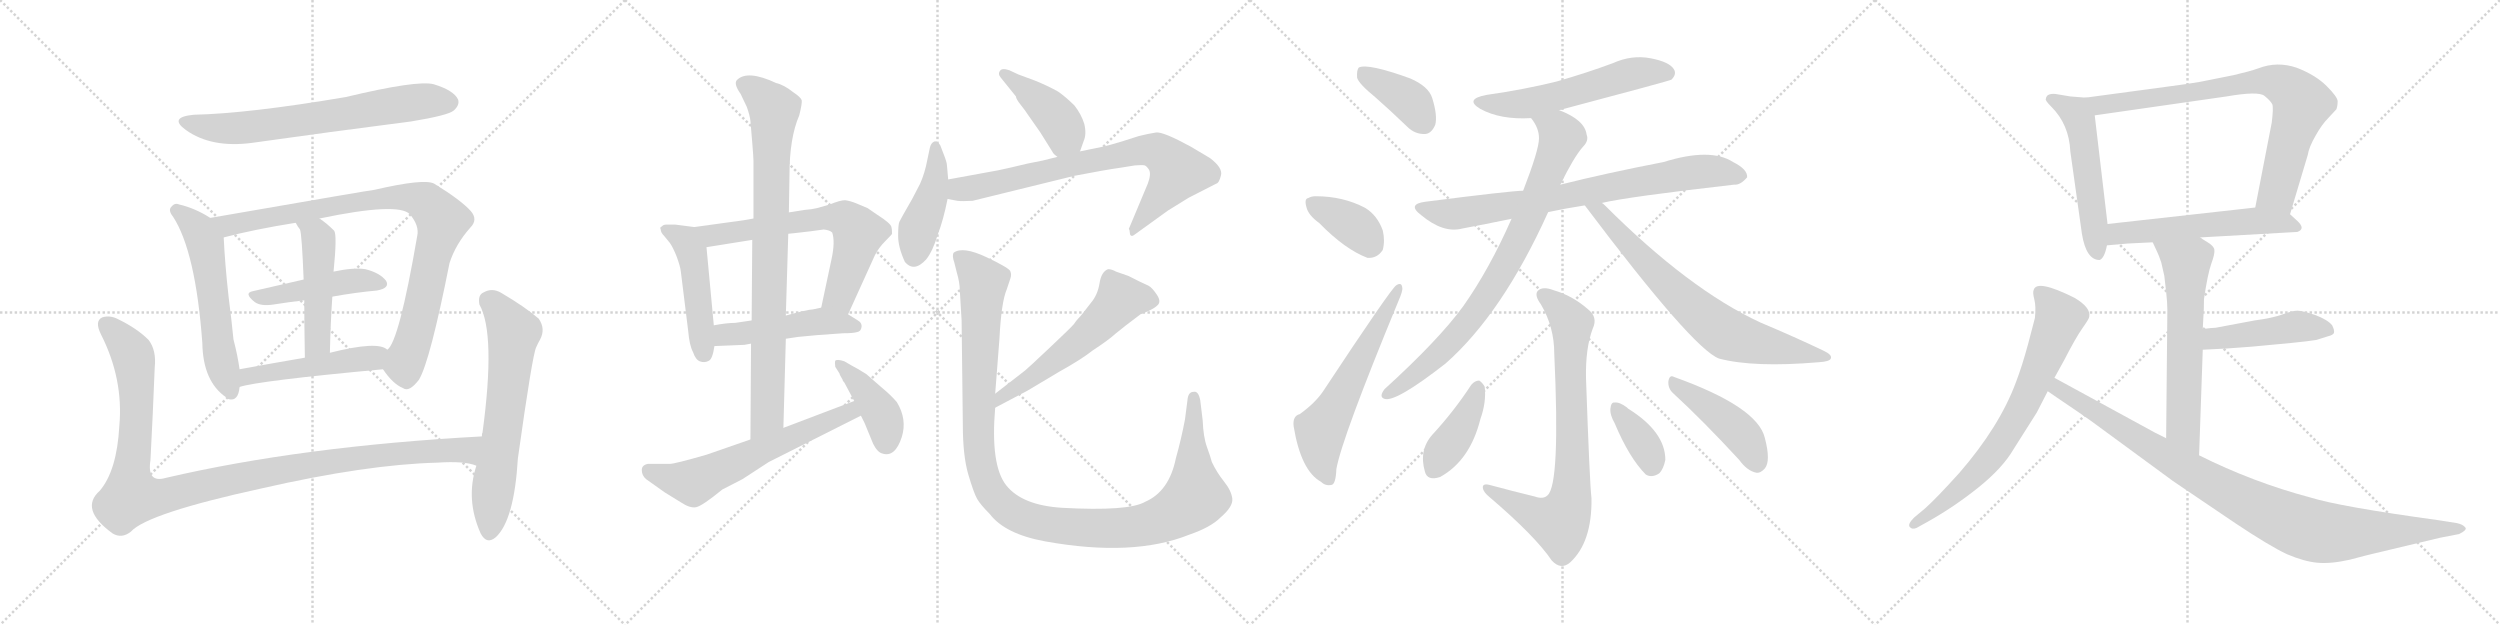 <svg version="1.1" viewBox="0 0 4096 1024" xmlns="http://www.w3.org/2000/svg">
  <g stroke="lightgray" stroke-dasharray="1,1" stroke-width="1" transform="scale(4, 4)">
    <line x1="0" y1="0" x2="256" y2="256"></line>
    <line x1="256" y1="0" x2="0" y2="256"></line>
    <line x1="128" y1="0" x2="128" y2="256"></line>
    <line x1="0" y1="128" x2="256" y2="128"></line>
    <line x1="256" y1="0" x2="512" y2="256"></line>
    <line x1="512" y1="0" x2="256" y2="256"></line>
    <line x1="384" y1="0" x2="384" y2="256"></line>
    <line x1="256" y1="128" x2="512" y2="128"></line>
    <line x1="512" y1="0" x2="768" y2="256"></line>
    <line x1="768" y1="0" x2="512" y2="256"></line>
    <line x1="640" y1="0" x2="640" y2="256"></line>
    <line x1="512" y1="128" x2="768" y2="128"></line>
    <line x1="768" y1="0" x2="1024" y2="256"></line>
    <line x1="1024" y1="0" x2="768" y2="256"></line>
    <line x1="896" y1="0" x2="896" y2="256"></line>
    <line x1="768" y1="128" x2="1024" y2="128"></line>
  </g>
<g transform="scale(1, -1) translate(0, -850)">
   <style type="text/css">
    @keyframes keyframes0 {
      from {
       stroke: black;
       stroke-dashoffset: 689;
       stroke-width: 128;
       }
       69% {
       animation-timing-function: step-end;
       stroke: black;
       stroke-dashoffset: 0;
       stroke-width: 128;
       }
       to {
       stroke: black;
       stroke-width: 1024;
       }
       }
       #make-me-a-hanzi-animation-0 {
         animation: keyframes0 0.811s both;
         animation-delay: 0s;
         animation-timing-function: linear;
       }
    @keyframes keyframes1 {
      from {
       stroke: black;
       stroke-dashoffset: 577;
       stroke-width: 128;
       }
       65% {
       animation-timing-function: step-end;
       stroke: black;
       stroke-dashoffset: 0;
       stroke-width: 128;
       }
       to {
       stroke: black;
       stroke-width: 1024;
       }
       }
       #make-me-a-hanzi-animation-1 {
         animation: keyframes1 0.72s both;
         animation-delay: 0.811s;
         animation-timing-function: linear;
       }
    @keyframes keyframes2 {
      from {
       stroke: black;
       stroke-dashoffset: 909;
       stroke-width: 128;
       }
       75% {
       animation-timing-function: step-end;
       stroke: black;
       stroke-dashoffset: 0;
       stroke-width: 128;
       }
       to {
       stroke: black;
       stroke-width: 1024;
       }
       }
       #make-me-a-hanzi-animation-2 {
         animation: keyframes2 0.99s both;
         animation-delay: 1.53s;
         animation-timing-function: linear;
       }
    @keyframes keyframes3 {
      from {
       stroke: black;
       stroke-dashoffset: 465;
       stroke-width: 128;
       }
       60% {
       animation-timing-function: step-end;
       stroke: black;
       stroke-dashoffset: 0;
       stroke-width: 128;
       }
       to {
       stroke: black;
       stroke-width: 1024;
       }
       }
       #make-me-a-hanzi-animation-3 {
         animation: keyframes3 0.628s both;
         animation-delay: 2.52s;
         animation-timing-function: linear;
       }
    @keyframes keyframes4 {
      from {
       stroke: black;
       stroke-dashoffset: 485;
       stroke-width: 128;
       }
       61% {
       animation-timing-function: step-end;
       stroke: black;
       stroke-dashoffset: 0;
       stroke-width: 128;
       }
       to {
       stroke: black;
       stroke-width: 1024;
       }
       }
       #make-me-a-hanzi-animation-4 {
         animation: keyframes4 0.645s both;
         animation-delay: 3.148s;
         animation-timing-function: linear;
       }
    @keyframes keyframes5 {
      from {
       stroke: black;
       stroke-dashoffset: 498;
       stroke-width: 128;
       }
       62% {
       animation-timing-function: step-end;
       stroke: black;
       stroke-dashoffset: 0;
       stroke-width: 128;
       }
       to {
       stroke: black;
       stroke-width: 1024;
       }
       }
       #make-me-a-hanzi-animation-5 {
         animation: keyframes5 0.655s both;
         animation-delay: 3.793s;
         animation-timing-function: linear;
       }
    @keyframes keyframes6 {
      from {
       stroke: black;
       stroke-dashoffset: 1129;
       stroke-width: 128;
       }
       79% {
       animation-timing-function: step-end;
       stroke: black;
       stroke-dashoffset: 0;
       stroke-width: 128;
       }
       to {
       stroke: black;
       stroke-width: 1024;
       }
       }
       #make-me-a-hanzi-animation-6 {
         animation: keyframes6 1.169s both;
         animation-delay: 4.448s;
         animation-timing-function: linear;
       }
    @keyframes keyframes7 {
      from {
       stroke: black;
       stroke-dashoffset: 653;
       stroke-width: 128;
       }
       68% {
       animation-timing-function: step-end;
       stroke: black;
       stroke-dashoffset: 0;
       stroke-width: 128;
       }
       to {
       stroke: black;
       stroke-width: 1024;
       }
       }
       #make-me-a-hanzi-animation-7 {
         animation: keyframes7 0.781s both;
         animation-delay: 5.617s;
         animation-timing-function: linear;
       }
    @keyframes keyframes8 {
      from {
       stroke: black;
       stroke-dashoffset: 482;
       stroke-width: 128;
       }
       61% {
       animation-timing-function: step-end;
       stroke: black;
       stroke-dashoffset: 0;
       stroke-width: 128;
       }
       to {
       stroke: black;
       stroke-width: 1024;
       }
       }
       #make-me-a-hanzi-animation-8 {
         animation: keyframes8 0.642s both;
         animation-delay: 6.399s;
         animation-timing-function: linear;
       }
    @keyframes keyframes9 {
      from {
       stroke: black;
       stroke-dashoffset: 665;
       stroke-width: 128;
       }
       68% {
       animation-timing-function: step-end;
       stroke: black;
       stroke-dashoffset: 0;
       stroke-width: 128;
       }
       to {
       stroke: black;
       stroke-width: 1024;
       }
       }
       #make-me-a-hanzi-animation-9 {
         animation: keyframes9 0.791s both;
         animation-delay: 7.041s;
         animation-timing-function: linear;
       }
    @keyframes keyframes10 {
      from {
       stroke: black;
       stroke-dashoffset: 488;
       stroke-width: 128;
       }
       61% {
       animation-timing-function: step-end;
       stroke: black;
       stroke-dashoffset: 0;
       stroke-width: 128;
       }
       to {
       stroke: black;
       stroke-width: 1024;
       }
       }
       #make-me-a-hanzi-animation-10 {
         animation: keyframes10 0.647s both;
         animation-delay: 7.832s;
         animation-timing-function: linear;
       }
    @keyframes keyframes11 {
      from {
       stroke: black;
       stroke-dashoffset: 862;
       stroke-width: 128;
       }
       74% {
       animation-timing-function: step-end;
       stroke: black;
       stroke-dashoffset: 0;
       stroke-width: 128;
       }
       to {
       stroke: black;
       stroke-width: 1024;
       }
       }
       #make-me-a-hanzi-animation-11 {
         animation: keyframes11 0.951s both;
         animation-delay: 8.479s;
         animation-timing-function: linear;
       }
    @keyframes keyframes12 {
      from {
       stroke: black;
       stroke-dashoffset: 621;
       stroke-width: 128;
       }
       67% {
       animation-timing-function: step-end;
       stroke: black;
       stroke-dashoffset: 0;
       stroke-width: 128;
       }
       to {
       stroke: black;
       stroke-width: 1024;
       }
       }
       #make-me-a-hanzi-animation-12 {
         animation: keyframes12 0.755s both;
         animation-delay: 9.431s;
         animation-timing-function: linear;
       }
    @keyframes keyframes13 {
      from {
       stroke: black;
       stroke-dashoffset: 411;
       stroke-width: 128;
       }
       57% {
       animation-timing-function: step-end;
       stroke: black;
       stroke-dashoffset: 0;
       stroke-width: 128;
       }
       to {
       stroke: black;
       stroke-width: 1024;
       }
       }
       #make-me-a-hanzi-animation-13 {
         animation: keyframes13 0.584s both;
         animation-delay: 10.186s;
         animation-timing-function: linear;
       }
    @keyframes keyframes14 {
      from {
       stroke: black;
       stroke-dashoffset: 424;
       stroke-width: 128;
       }
       58% {
       animation-timing-function: step-end;
       stroke: black;
       stroke-dashoffset: 0;
       stroke-width: 128;
       }
       to {
       stroke: black;
       stroke-width: 1024;
       }
       }
       #make-me-a-hanzi-animation-14 {
         animation: keyframes14 0.595s both;
         animation-delay: 10.771s;
         animation-timing-function: linear;
       }
    @keyframes keyframes15 {
      from {
       stroke: black;
       stroke-dashoffset: 440;
       stroke-width: 128;
       }
       59% {
       animation-timing-function: step-end;
       stroke: black;
       stroke-dashoffset: 0;
       stroke-width: 128;
       }
       to {
       stroke: black;
       stroke-width: 1024;
       }
       }
       #make-me-a-hanzi-animation-15 {
         animation: keyframes15 0.608s both;
         animation-delay: 11.366s;
         animation-timing-function: linear;
       }
    @keyframes keyframes16 {
      from {
       stroke: black;
       stroke-dashoffset: 776;
       stroke-width: 128;
       }
       72% {
       animation-timing-function: step-end;
       stroke: black;
       stroke-dashoffset: 0;
       stroke-width: 128;
       }
       to {
       stroke: black;
       stroke-width: 1024;
       }
       }
       #make-me-a-hanzi-animation-16 {
         animation: keyframes16 0.882s both;
         animation-delay: 11.974s;
         animation-timing-function: linear;
       }
    @keyframes keyframes17 {
      from {
       stroke: black;
       stroke-dashoffset: 574;
       stroke-width: 128;
       }
       65% {
       animation-timing-function: step-end;
       stroke: black;
       stroke-dashoffset: 0;
       stroke-width: 128;
       }
       to {
       stroke: black;
       stroke-width: 1024;
       }
       }
       #make-me-a-hanzi-animation-17 {
         animation: keyframes17 0.717s both;
         animation-delay: 12.855s;
         animation-timing-function: linear;
       }
    @keyframes keyframes18 {
      from {
       stroke: black;
       stroke-dashoffset: 1191;
       stroke-width: 128;
       }
       79% {
       animation-timing-function: step-end;
       stroke: black;
       stroke-dashoffset: 0;
       stroke-width: 128;
       }
       to {
       stroke: black;
       stroke-width: 1024;
       }
       }
       #make-me-a-hanzi-animation-18 {
         animation: keyframes18 1.219s both;
         animation-delay: 13.572s;
         animation-timing-function: linear;
       }
    @keyframes keyframes19 {
      from {
       stroke: black;
       stroke-dashoffset: 389;
       stroke-width: 128;
       }
       56% {
       animation-timing-function: step-end;
       stroke: black;
       stroke-dashoffset: 0;
       stroke-width: 128;
       }
       to {
       stroke: black;
       stroke-width: 1024;
       }
       }
       #make-me-a-hanzi-animation-19 {
         animation: keyframes19 0.567s both;
         animation-delay: 14.792s;
         animation-timing-function: linear;
       }
    @keyframes keyframes20 {
      from {
       stroke: black;
       stroke-dashoffset: 374;
       stroke-width: 128;
       }
       55% {
       animation-timing-function: step-end;
       stroke: black;
       stroke-dashoffset: 0;
       stroke-width: 128;
       }
       to {
       stroke: black;
       stroke-width: 1024;
       }
       }
       #make-me-a-hanzi-animation-20 {
         animation: keyframes20 0.554s both;
         animation-delay: 15.358s;
         animation-timing-function: linear;
       }
    @keyframes keyframes21 {
      from {
       stroke: black;
       stroke-dashoffset: 603;
       stroke-width: 128;
       }
       66% {
       animation-timing-function: step-end;
       stroke: black;
       stroke-dashoffset: 0;
       stroke-width: 128;
       }
       to {
       stroke: black;
       stroke-width: 1024;
       }
       }
       #make-me-a-hanzi-animation-21 {
         animation: keyframes21 0.741s both;
         animation-delay: 15.912s;
         animation-timing-function: linear;
       }
    @keyframes keyframes22 {
      from {
       stroke: black;
       stroke-dashoffset: 570;
       stroke-width: 128;
       }
       65% {
       animation-timing-function: step-end;
       stroke: black;
       stroke-dashoffset: 0;
       stroke-width: 128;
       }
       to {
       stroke: black;
       stroke-width: 1024;
       }
       }
       #make-me-a-hanzi-animation-22 {
         animation: keyframes22 0.714s both;
         animation-delay: 16.653s;
         animation-timing-function: linear;
       }
    @keyframes keyframes23 {
      from {
       stroke: black;
       stroke-dashoffset: 785;
       stroke-width: 128;
       }
       72% {
       animation-timing-function: step-end;
       stroke: black;
       stroke-dashoffset: 0;
       stroke-width: 128;
       }
       to {
       stroke: black;
       stroke-width: 1024;
       }
       }
       #make-me-a-hanzi-animation-23 {
         animation: keyframes23 0.889s both;
         animation-delay: 17.367s;
         animation-timing-function: linear;
       }
    @keyframes keyframes24 {
      from {
       stroke: black;
       stroke-dashoffset: 827;
       stroke-width: 128;
       }
       73% {
       animation-timing-function: step-end;
       stroke: black;
       stroke-dashoffset: 0;
       stroke-width: 128;
       }
       to {
       stroke: black;
       stroke-width: 1024;
       }
       }
       #make-me-a-hanzi-animation-24 {
         animation: keyframes24 0.923s both;
         animation-delay: 18.256s;
         animation-timing-function: linear;
       }
    @keyframes keyframes25 {
      from {
       stroke: black;
       stroke-dashoffset: 730;
       stroke-width: 128;
       }
       70% {
       animation-timing-function: step-end;
       stroke: black;
       stroke-dashoffset: 0;
       stroke-width: 128;
       }
       to {
       stroke: black;
       stroke-width: 1024;
       }
       }
       #make-me-a-hanzi-animation-25 {
         animation: keyframes25 0.844s both;
         animation-delay: 19.179s;
         animation-timing-function: linear;
       }
    @keyframes keyframes26 {
      from {
       stroke: black;
       stroke-dashoffset: 785;
       stroke-width: 128;
       }
       72% {
       animation-timing-function: step-end;
       stroke: black;
       stroke-dashoffset: 0;
       stroke-width: 128;
       }
       to {
       stroke: black;
       stroke-width: 1024;
       }
       }
       #make-me-a-hanzi-animation-26 {
         animation: keyframes26 0.889s both;
         animation-delay: 20.023s;
         animation-timing-function: linear;
       }
    @keyframes keyframes27 {
      from {
       stroke: black;
       stroke-dashoffset: 408;
       stroke-width: 128;
       }
       57% {
       animation-timing-function: step-end;
       stroke: black;
       stroke-dashoffset: 0;
       stroke-width: 128;
       }
       to {
       stroke: black;
       stroke-width: 1024;
       }
       }
       #make-me-a-hanzi-animation-27 {
         animation: keyframes27 0.582s both;
         animation-delay: 20.912s;
         animation-timing-function: linear;
       }
    @keyframes keyframes28 {
      from {
       stroke: black;
       stroke-dashoffset: 365;
       stroke-width: 128;
       }
       54% {
       animation-timing-function: step-end;
       stroke: black;
       stroke-dashoffset: 0;
       stroke-width: 128;
       }
       to {
       stroke: black;
       stroke-width: 1024;
       }
       }
       #make-me-a-hanzi-animation-28 {
         animation: keyframes28 0.547s both;
         animation-delay: 21.494s;
         animation-timing-function: linear;
       }
    @keyframes keyframes29 {
      from {
       stroke: black;
       stroke-dashoffset: 447;
       stroke-width: 128;
       }
       59% {
       animation-timing-function: step-end;
       stroke: black;
       stroke-dashoffset: 0;
       stroke-width: 128;
       }
       to {
       stroke: black;
       stroke-width: 1024;
       }
       }
       #make-me-a-hanzi-animation-29 {
         animation: keyframes29 0.614s both;
         animation-delay: 22.041s;
         animation-timing-function: linear;
       }
    @keyframes keyframes30 {
      from {
       stroke: black;
       stroke-dashoffset: 534;
       stroke-width: 128;
       }
       63% {
       animation-timing-function: step-end;
       stroke: black;
       stroke-dashoffset: 0;
       stroke-width: 128;
       }
       to {
       stroke: black;
       stroke-width: 1024;
       }
       }
       #make-me-a-hanzi-animation-30 {
         animation: keyframes30 0.685s both;
         animation-delay: 22.655s;
         animation-timing-function: linear;
       }
    @keyframes keyframes31 {
      from {
       stroke: black;
       stroke-dashoffset: 805;
       stroke-width: 128;
       }
       72% {
       animation-timing-function: step-end;
       stroke: black;
       stroke-dashoffset: 0;
       stroke-width: 128;
       }
       to {
       stroke: black;
       stroke-width: 1024;
       }
       }
       #make-me-a-hanzi-animation-31 {
         animation: keyframes31 0.905s both;
         animation-delay: 23.339s;
         animation-timing-function: linear;
       }
    @keyframes keyframes32 {
      from {
       stroke: black;
       stroke-dashoffset: 567;
       stroke-width: 128;
       }
       65% {
       animation-timing-function: step-end;
       stroke: black;
       stroke-dashoffset: 0;
       stroke-width: 128;
       }
       to {
       stroke: black;
       stroke-width: 1024;
       }
       }
       #make-me-a-hanzi-animation-32 {
         animation: keyframes32 0.711s both;
         animation-delay: 24.244s;
         animation-timing-function: linear;
       }
    @keyframes keyframes33 {
      from {
       stroke: black;
       stroke-dashoffset: 627;
       stroke-width: 128;
       }
       67% {
       animation-timing-function: step-end;
       stroke: black;
       stroke-dashoffset: 0;
       stroke-width: 128;
       }
       to {
       stroke: black;
       stroke-width: 1024;
       }
       }
       #make-me-a-hanzi-animation-33 {
         animation: keyframes33 0.76s both;
         animation-delay: 24.956s;
         animation-timing-function: linear;
       }
    @keyframes keyframes34 {
      from {
       stroke: black;
       stroke-dashoffset: 463;
       stroke-width: 128;
       }
       60% {
       animation-timing-function: step-end;
       stroke: black;
       stroke-dashoffset: 0;
       stroke-width: 128;
       }
       to {
       stroke: black;
       stroke-width: 1024;
       }
       }
       #make-me-a-hanzi-animation-34 {
         animation: keyframes34 0.627s both;
         animation-delay: 25.716s;
         animation-timing-function: linear;
       }
    @keyframes keyframes35 {
      from {
       stroke: black;
       stroke-dashoffset: 733;
       stroke-width: 128;
       }
       70% {
       animation-timing-function: step-end;
       stroke: black;
       stroke-dashoffset: 0;
       stroke-width: 128;
       }
       to {
       stroke: black;
       stroke-width: 1024;
       }
       }
       #make-me-a-hanzi-animation-35 {
         animation: keyframes35 0.847s both;
         animation-delay: 26.343s;
         animation-timing-function: linear;
       }
    @keyframes keyframes36 {
      from {
       stroke: black;
       stroke-dashoffset: 983;
       stroke-width: 128;
       }
       76% {
       animation-timing-function: step-end;
       stroke: black;
       stroke-dashoffset: 0;
       stroke-width: 128;
       }
       to {
       stroke: black;
       stroke-width: 1024;
       }
       }
       #make-me-a-hanzi-animation-36 {
         animation: keyframes36 1.05s both;
         animation-delay: 27.189s;
         animation-timing-function: linear;
       }
</style>
<path d="M 317.5 662.0 Q 275.5 658.0 304.5 637.0 Q 346.5 607.0 413.5 616.0 Q 540.5 634.0 673.5 651.0 Q 734.5 661.0 743.5 669.0 Q 753.5 678.0 750.5 687.0 Q 743.5 702.0 710.5 712.0 Q 683.5 719.0 566.5 691.0 Q 407.5 664.0 317.5 662.0 Z" fill="lightgray"></path> 
<path d="M 344.5 493.0 Q 319.5 509.0 293.5 515.0 Q 286.5 518.0 281.5 512.0 Q 274.5 506.0 283.5 495.0 Q 320.5 438.0 331.5 288.0 Q 332.5 225.0 370.5 199.0 Q 371.5 198.0 374.5 196.0 Q 390.5 192.0 392.5 216.0 L 392.5 245.0 Q 389.5 267.0 382.5 294.0 Q 379.5 325.0 374.5 364.0 Q 368.5 418.0 366.5 461.0 C 365.5 480.0 365.5 480.0 344.5 493.0 Z" fill="lightgray"></path> 
<path d="M 627.5 245.0 Q 643.5 221.0 660.5 214.0 Q 670.5 207.0 686.5 228.0 Q 704.5 258.0 736.5 419.0 Q 746.5 450.0 770.5 477.0 Q 783.5 490.0 771.5 504.0 Q 755.5 522.0 711.5 549.0 Q 695.5 558.0 613.5 539.0 Q 609.5 539.0 344.5 493.0 C 314.5 488.0 337.5 454.0 366.5 461.0 Q 415.5 474.0 484.5 485.0 L 523.5 492.0 Q 652.5 519.0 671.5 499.0 Q 687.5 480.0 683.5 463.0 Q 653.5 289.0 634.5 277.0 C 620.5 254.0 620.5 254.0 627.5 245.0 Z" fill="lightgray"></path> 
<path d="M 544.5 364.0 Q 583.5 371.0 617.5 374.0 Q 639.5 378.0 632.5 390.0 Q 622.5 403.0 598.5 409.0 Q 579.5 412.0 546.5 405.0 L 497.5 392.0 Q 454.5 382.0 414.5 373.0 Q 398.5 370.0 417.5 355.0 Q 427.5 348.0 447.5 351.0 Q 472.5 355.0 498.5 358.0 L 544.5 364.0 Z" fill="lightgray"></path> 
<path d="M 546.5 405.0 Q 552.5 465.0 547.5 472.0 Q 535.5 484.0 523.5 492.0 C 499.5 509.0 469.5 511.0 484.5 485.0 Q 487.5 479.0 491.5 474.0 Q 494.5 467.0 497.5 392.0 L 498.5 358.0 Q 498.5 321.0 499.5 264.0 C 500.5 234.0 539.5 242.0 540.5 272.0 Q 541.5 321.0 544.5 364.0 L 546.5 405.0 Z" fill="lightgray"></path> 
<path d="M 392.5 216.0 Q 422.5 226.0 627.5 245.0 C 657.5 248.0 660.5 262.0 634.5 277.0 Q 619.5 292.0 540.5 272.0 L 499.5 264.0 Q 441.5 254.0 392.5 245.0 C 362.5 240.0 363.5 208.0 392.5 216.0 Z" fill="lightgray"></path> 
<path d="M 789.5 135.0 Q 494.5 119.0 271.5 67.0 Q 240.5 58.0 246.5 96.0 Q 250.5 171.0 253.5 248.0 Q 256.5 276.0 243.5 293.0 Q 224.5 312.0 193.5 327.0 Q 180.5 334.0 167.5 330.0 Q 154.5 324.0 165.5 302.0 Q 202.5 229.0 195.5 152.0 Q 191.5 79.0 163.5 46.0 Q 129.5 16.0 184.5 -24.0 Q 199.5 -33.0 214.5 -21.0 Q 241.5 9.0 429.5 50.0 Q 600.5 89.0 716.5 92.0 Q 761.5 95.0 780.5 87.0 C 809.5 81.0 819.5 137.0 789.5 135.0 Z" fill="lightgray"></path> 
<path d="M 780.5 87.0 Q 762.5 32.0 787.5 -24.0 Q 797.5 -43.0 812.5 -30.0 Q 842.5 -2.0 848.5 99.0 Q 872.5 270.0 878.5 281.0 Q 881.5 288.0 884.5 293.0 Q 894.5 311.0 882.5 328.0 Q 860.5 347.0 821.5 370.0 Q 806.5 379.0 792.5 371.0 Q 782.5 367.0 785.5 351.0 Q 812.5 303.0 790.5 141.0 Q 789.5 140.0 789.5 135.0 L 780.5 87.0 Z" fill="lightgray"></path> 
<path d="M 1137.5 478.0 L 1106.5 482.0 L 1091.5 482.0 Q 1086.5 482.0 1084.5 479.0 Q 1080.5 478.0 1082.5 474.0 Q 1082.5 469.0 1088.5 463.0 L 1097.5 452.0 Q 1102.5 445.0 1108.5 430.0 Q 1114.5 414.0 1115.5 405.0 L 1127.5 308.0 Q 1129.5 284.0 1135.5 273.0 Q 1139.5 261.0 1146.5 258.0 Q 1154.5 255.0 1161.5 259.0 Q 1167.5 262.0 1170.5 283.0 L 1169.5 317.0 L 1157.5 445.0 C 1154.5 475.0 1154.5 476.0 1137.5 478.0 Z" fill="lightgray"></path> 
<path d="M 1389.5 335.0 L 1433.5 432.0 Q 1439.5 444.0 1450.5 455.0 Q 1461.5 466.0 1461.5 467.0 Q 1461.5 475.0 1460.5 478.0 Q 1459.5 484.0 1437.5 498.0 L 1421.5 509.0 L 1402.5 517.0 Q 1392.5 521.0 1384.5 522.0 Q 1376.5 522.0 1359.5 515.0 L 1338.5 509.0 Q 1330.5 507.0 1317.5 506.0 L 1292.5 502.0 L 1234.5 492.0 L 1217.5 489.0 L 1137.5 478.0 C 1107.5 474.0 1127.5 440.0 1157.5 445.0 L 1232.5 457.0 L 1291.5 467.0 L 1301.5 468.0 L 1327.5 471.0 L 1349.5 474.0 Q 1359.5 473.0 1363.5 469.0 Q 1368.5 454.0 1362.5 426.0 L 1345.5 346.0 C 1339.5 317.0 1377.5 308.0 1389.5 335.0 Z" fill="lightgray"></path> 
<path d="M 1287.5 295.0 L 1307.5 298.0 L 1339.5 301.0 L 1381.5 304.0 Q 1398.5 304.0 1404.5 306.0 Q 1410.5 307.0 1411.5 314.0 Q 1412.5 321.0 1405.5 325.0 L 1389.5 335.0 C 1365.5 350.0 1365.5 350.0 1345.5 346.0 L 1331.5 343.0 Q 1323.5 343.0 1287.5 333.0 L 1231.5 325.0 L 1204.5 321.0 Q 1190.5 321.0 1169.5 317.0 C 1139.5 312.0 1140.5 282.0 1170.5 283.0 L 1219.5 285.0 L 1230.5 287.0 L 1287.5 295.0 Z" fill="lightgray"></path> 
<path d="M 1283.5 149.0 L 1287.5 295.0 L 1287.5 333.0 L 1291.5 467.0 L 1292.5 502.0 L 1293.5 564.0 Q 1293.5 624.0 1309.5 661.0 Q 1314.5 681.0 1313.5 686.0 Q 1311.5 691.0 1299.5 699.0 Q 1284.5 711.0 1271.5 714.0 Q 1224.5 736.0 1207.5 719.0 Q 1201.5 713.0 1213.5 696.0 L 1223.5 675.0 Q 1228.5 661.0 1229.5 652.0 L 1232.5 616.0 Q 1234.5 592.0 1234.5 586.0 L 1234.5 492.0 L 1232.5 457.0 L 1231.5 325.0 L 1230.5 287.0 L 1229.5 130.0 C 1229.5 100.0 1282.5 119.0 1283.5 149.0 Z" fill="lightgray"></path> 
<path d="M 1089.5 43.0 L 1115.5 27.0 Q 1130.5 17.0 1140.5 19.0 Q 1150.5 21.0 1183.5 48.0 L 1216.5 65.0 L 1259.5 93.0 L 1410.5 169.0 C 1437.5 182.0 1427.5 204.0 1399.5 193.0 L 1283.5 149.0 L 1229.5 130.0 L 1157.5 105.0 Q 1105.5 90.0 1097.5 90.0 L 1061.5 90.0 Q 1051.5 88.0 1051.5 80.0 Q 1051.5 71.0 1058.5 65.0 L 1089.5 43.0 Z" fill="lightgray"></path> 
<path d="M 1410.5 169.0 L 1416.5 157.0 Q 1424.5 137.0 1430.5 123.0 Q 1437.5 109.0 1445.5 107.0 Q 1466.5 100.0 1477.5 134.0 Q 1486.5 163.0 1469.5 191.0 Q 1460.5 202.0 1443.5 216.0 L 1419.5 237.0 Q 1403.5 247.0 1395.5 251.0 L 1383.5 258.0 Q 1371.5 262.0 1368.5 259.0 Q 1367.5 256.0 1368.5 249.0 L 1375.5 238.0 L 1375.5 237.0 Q 1376.5 236.0 1376.5 235.0 L 1380.5 228.0 Q 1380.5 226.0 1383.5 223.0 L 1399.5 193.0 L 1410.5 169.0 Z" fill="lightgray"></path> 
<path d="M 1769.5 602.0 L 1775.5 619.0 Q 1780.5 630.0 1776.5 647.0 Q 1771.5 663.0 1760.5 677.0 Q 1746.5 691.0 1733.5 700.0 Q 1715.5 710.0 1695.5 718.0 L 1668.5 728.0 L 1653.5 735.0 Q 1641.5 739.0 1638.5 734.0 Q 1634.5 729.0 1639.5 723.0 L 1664.5 692.0 Q 1664.5 688.0 1672.5 678.0 Q 1680.5 668.0 1683.5 663.0 L 1704.5 633.0 L 1724.5 601.0 Q 1725.5 598.0 1732.5 593.0 C 1755.5 574.0 1759.5 574.0 1769.5 602.0 Z" fill="lightgray"></path> 
<path d="M 1553.5 556.0 L 1551.5 579.0 Q 1551.5 584.0 1545.5 599.0 L 1540.5 612.0 Q 1535.5 620.0 1530.5 618.0 Q 1525.5 616.0 1523.5 608.0 L 1519.5 589.0 Q 1515.5 567.0 1507.5 549.0 L 1494.5 524.0 Q 1475.5 491.0 1473.5 486.5 Q 1471.5 482.0 1471.5 463.5 Q 1471.5 445.0 1482.5 421.0 Q 1497.5 403.0 1517.5 425.0 Q 1528.5 439.0 1536.5 466.0 Q 1545.5 489.0 1552.5 524.0 L 1553.5 556.0 Z" fill="lightgray"></path> 
<path d="M 1552.5 524.0 L 1568.5 521.0 Q 1575.5 520.0 1593.5 521.0 L 1760.5 562.0 Q 1812.5 572.0 1834.5 575.0 L 1859.5 579.0 Q 1871.5 580.0 1875.5 579.0 Q 1878.5 578.0 1882.5 572.0 Q 1886.5 565.0 1880.5 549.0 L 1849.5 475.0 L 1850.5 473.0 L 1851.5 466.0 Q 1853.5 461.0 1859.5 466.0 L 1913.5 505.0 L 1947.5 526.0 L 1992.5 549.0 Q 1997.5 550.0 2000.5 563.0 Q 2003.5 575.0 1982.5 591.0 L 1950.5 610.0 Q 1906.5 634.0 1894.5 633.0 Q 1881.5 631.0 1865.5 627.0 L 1840.5 619.0 Q 1817.5 612.0 1808.5 610.0 L 1769.5 602.0 L 1732.5 593.0 L 1708.5 587.0 L 1683.5 582.0 Q 1650.5 574.0 1635.5 571.0 L 1553.5 556.0 C 1523.5 551.0 1522.5 529.0 1552.5 524.0 Z" fill="lightgray"></path> 
<path d="M 1630.5 182.0 L 1683.5 210.0 L 1735.5 241.0 Q 1771.5 261.0 1790.5 276.0 Q 1816.5 293.0 1828.5 304.0 Q 1840.5 314.0 1868.5 335.0 Q 1869.5 335.0 1880.5 340.0 Q 1891.5 345.0 1895.5 349.0 Q 1903.5 355.0 1895.5 367.0 Q 1887.5 379.0 1881.5 382.0 Q 1874.5 385.0 1866.5 389.0 L 1848.5 398.0 L 1828.5 405.0 Q 1821.5 409.0 1815.5 409.0 Q 1804.5 405.0 1801.5 386.0 Q 1798.5 367.0 1787.5 354.0 Q 1776.5 340.0 1773.5 336.0 Q 1769.5 331.0 1766.5 328.0 Q 1763.5 325.0 1759.5 319.0 Q 1754.5 313.0 1719.5 280.0 Q 1684.5 247.0 1679.5 243.0 L 1630.5 205.0 C 1606.5 187.0 1603.5 168.0 1630.5 182.0 Z" fill="lightgray"></path> 
<path d="M 1575.5 325.0 L 1577.5 154.0 Q 1577.5 103.0 1586.5 72.5 Q 1595.5 42.0 1601.0 32.5 Q 1606.5 23.0 1621.5 8.0 Q 1646.5 -25.0 1712.5 -37.0 Q 1856.5 -63.0 1948.5 -26.0 Q 1983.5 -14.0 1999.5 2.0 Q 2020.5 20.0 2019.0 33.0 Q 2017.5 46.0 2005.5 61.0 Q 1993.5 76.0 1985.5 93.0 Q 1983.5 101.0 1977.5 117.5 Q 1971.5 134.0 1970.5 161.0 L 1966.5 194.0 Q 1963.5 210.0 1955.5 208.0 Q 1946.5 208.0 1945.5 194.0 L 1941.5 163.0 Q 1935.5 131.0 1926.5 99.0 Q 1915.5 45.0 1876.5 28.0 Q 1849.5 12.0 1740.5 18.0 Q 1674.5 22.0 1648.5 55.0 Q 1622.5 88.0 1630.5 182.0 L 1630.5 205.0 L 1637.5 295.0 Q 1640.5 355.0 1649.5 376.0 L 1655.5 394.0 Q 1657.5 400.0 1655.5 405.0 Q 1655.5 410.0 1616.5 428.5 Q 1577.5 447.0 1562.5 436.0 Q 1559.5 431.0 1563.5 420.0 L 1567.5 404.0 Q 1572.5 387.0 1572.5 375.0 L 1575.5 325.0 Z" fill="lightgray"></path> 
<path d="M 2253.5 690.5 Q 2278.5 668.5 2305.5 642.5 Q 2318.5 629.5 2335.5 630.5 Q 2345.5 631.5 2351.5 645.5 Q 2355.5 660.5 2346.5 689.5 Q 2340.5 708.5 2310.5 721.5 Q 2241.5 746.5 2226.5 739.5 Q 2222.5 735.5 2223.5 722.5 Q 2226.5 712.5 2253.5 690.5 Z" fill="lightgray"></path> 
<path d="M 2161.5 484.5 Q 2203.5 441.5 2240.5 427.5 Q 2256.5 426.5 2265.5 440.5 Q 2269.5 455.5 2265.5 472.5 Q 2256.5 497.5 2236.5 509.5 Q 2200.5 528.5 2155.5 528.5 Q 2148.5 528.5 2143.5 525.5 Q 2136.5 524.5 2140.5 510.5 Q 2143.5 497.5 2161.5 484.5 Z" fill="lightgray"></path> 
<path d="M 2129.5 171.5 Q 2117.5 168.5 2119.5 151.5 Q 2131.5 78.5 2164.5 60.5 Q 2171.5 53.5 2181.5 55.5 Q 2188.5 56.5 2189.5 81.5 Q 2198.5 132.5 2291.5 357.5 Q 2298.5 373.5 2297.5 378.5 Q 2296.5 388.5 2287.5 382.5 Q 2278.5 376.5 2167.5 208.5 Q 2154.5 189.5 2129.5 171.5 Z" fill="lightgray"></path> 
<path d="M 2554.5 669.5 Q 2735.5 717.5 2738.5 719.5 Q 2747.5 728.5 2742.5 736.5 Q 2735.5 748.5 2704.5 754.5 Q 2673.5 760.5 2642.5 746.5 Q 2599.5 730.5 2550.5 716.5 Q 2498.5 703.5 2435.5 694.5 Q 2398.5 687.5 2425.5 671.5 Q 2458.5 653.5 2508.5 656.5 L 2554.5 669.5 Z" fill="lightgray"></path> 
<path d="M 2624.5 517.5 Q 2666.5 527.5 2841.5 547.5 Q 2851.5 546.5 2862.5 559.5 Q 2863.5 572.5 2839.5 584.5 Q 2802.5 608.5 2725.5 584.5 Q 2632.5 566.5 2556.5 547.5 L 2495.5 537.5 Q 2476.5 537.5 2335.5 519.5 Q 2304.5 515.5 2328.5 497.5 Q 2364.5 467.5 2395.5 475.5 Q 2432.5 482.5 2476.5 491.5 L 2536.5 502.5 Q 2564.5 508.5 2596.5 513.5 L 2624.5 517.5 Z" fill="lightgray"></path> 
<path d="M 2556.5 547.5 Q 2578.5 592.5 2593.5 609.5 Q 2603.5 619.5 2599.5 629.5 Q 2596.5 653.5 2554.5 669.5 C 2527.5 681.5 2492.5 682.5 2508.5 656.5 Q 2521.5 640.5 2521.5 623.5 Q 2521.5 604.5 2495.5 537.5 L 2476.5 491.5 Q 2440.5 409.5 2397.5 348.5 Q 2357.5 293.5 2268.5 212.5 Q 2258.5 199.5 2268.5 196.5 Q 2286.5 190.5 2368.5 254.5 Q 2461.5 336.5 2536.5 502.5 L 2556.5 547.5 Z" fill="lightgray"></path> 
<path d="M 2596.5 513.5 Q 2773.5 278.5 2816.5 262.5 Q 2873.5 247.5 2979.5 256.5 Q 2997.5 257.5 2999.5 262.5 Q 3002.5 268.5 2987.5 275.5 Q 2941.5 297.5 2884.5 321.5 Q 2767.5 375.5 2629.5 513.5 Q 2626.5 516.5 2624.5 517.5 C 2602.5 537.5 2578.5 537.5 2596.5 513.5 Z" fill="lightgray"></path> 
<path d="M 2514.5 36.5 Q 2477.5 45.5 2440.5 55.5 Q 2428.5 58.5 2429.5 50.5 Q 2430.5 43.5 2440.5 35.5 Q 2515.5 -28.5 2542.5 -68.5 Q 2557.5 -84.5 2572.5 -71.5 Q 2608.5 -38.5 2607.5 33.5 Q 2604.5 58.5 2598.5 230.5 Q 2597.5 279.5 2609.5 311.5 Q 2618.5 330.5 2601.5 343.5 Q 2576.5 365.5 2545.5 374.5 Q 2527.5 381.5 2519.5 373.5 Q 2513.5 366.5 2524.5 351.5 Q 2546.5 314.5 2546.5 270.5 Q 2556.5 56.5 2535.5 38.5 Q 2528.5 31.5 2514.5 36.5 Z" fill="lightgray"></path> 
<path d="M 2410.5 219.5 Q 2382.5 176.5 2346.5 137.5 Q 2324.5 112.5 2334.5 77.5 Q 2338.5 61.5 2359.5 68.5 Q 2408.5 95.5 2425.5 163.5 Q 2435.5 191.5 2432.5 216.5 Q 2428.5 223.5 2423.5 226.5 Q 2416.5 226.5 2410.5 219.5 Z" fill="lightgray"></path> 
<path d="M 2645.5 156.5 Q 2669.5 99.5 2696.5 72.5 Q 2706.5 66.5 2718.5 74.5 Q 2725.5 81.5 2728.5 96.5 Q 2728.5 142.5 2667.5 180.5 Q 2666.5 181.5 2665.5 182.5 Q 2653.5 191.5 2645.5 190.5 Q 2639.5 191.5 2638.5 180.5 Q 2637.5 170.5 2645.5 156.5 Z" fill="lightgray"></path> 
<path d="M 2741.5 205.5 Q 2790.5 160.5 2849.5 96.5 Q 2862.5 78.5 2877.5 75.5 Q 2884.5 74.5 2891.5 82.5 Q 2901.5 94.5 2891.5 132.5 Q 2879.5 183.5 2742.5 232.5 Q 2735.5 236.5 2733.5 225.5 Q 2732.5 213.5 2741.5 205.5 Z" fill="lightgray"></path> 
<path d="M 3417.0 690.0 L 3392.0 692.0 L 3368.0 696.0 Q 3360.0 697.0 3355.0 694.0 Q 3352.0 691.0 3352.0 688.0 Q 3350.0 686.0 3361.0 675.0 Q 3390.0 646.0 3392.0 602.0 L 3411.0 467.0 Q 3418.0 424.0 3440.0 424.0 Q 3448.0 427.0 3452.0 448.0 L 3453.0 483.0 L 3432.0 661.0 C 3429.0 689.0 3429.0 689.0 3417.0 690.0 Z" fill="lightgray"></path> 
<path d="M 3752.0 499.0 L 3781.0 596.0 Q 3783.0 609.0 3794.0 628.0 Q 3804.0 646.0 3815.0 657.0 L 3828.0 671.0 Q 3830.0 677.0 3830.0 684.0 Q 3830.0 691.0 3812.0 709.0 Q 3794.0 727.0 3763.0 739.0 Q 3731.0 750.0 3700.0 738.0 Q 3686.0 733.0 3660.0 727.0 L 3605.0 716.0 Q 3582.0 712.0 3558.0 709.0 L 3417.0 690.0 C 3387.0 686.0 3402.0 657.0 3432.0 661.0 L 3648.0 692.0 Q 3700.0 701.0 3710.0 693.0 Q 3720.0 685.0 3723.0 679.0 Q 3725.0 673.0 3722.0 649.0 L 3695.0 510.0 C 3689.0 481.0 3743.0 470.0 3752.0 499.0 Z" fill="lightgray"></path> 
<path d="M 3605.0 461.0 L 3764.0 470.0 Q 3778.0 475.0 3764.0 488.0 L 3752.0 499.0 C 3735.0 514.0 3725.0 513.0 3695.0 510.0 L 3453.0 483.0 C 3423.0 480.0 3422.0 445.0 3452.0 448.0 L 3486.0 451.0 L 3527.0 453.0 L 3605.0 461.0 Z" fill="lightgray"></path> 
<path d="M 3527.0 453.0 L 3534.0 438.0 Q 3537.0 432.0 3541.0 420.0 L 3546.0 398.0 L 3549.0 372.0 Q 3551.0 354.0 3551.0 342.0 L 3549.0 132.0 C 3549.0 102.0 3602.0 74.0 3603.0 104.0 L 3609.0 277.0 L 3609.0 311.0 L 3610.0 330.0 Q 3611.0 343.0 3611.0 360.0 Q 3617.0 401.0 3623.0 418.0 Q 3629.0 434.0 3628.0 441.0 Q 3627.0 447.0 3617.0 453.0 Q 3607.0 459.0 3605.0 461.0 C 3580.0 478.0 3514.0 480.0 3527.0 453.0 Z" fill="lightgray"></path> 
<path d="M 3609.0 277.0 L 3648.0 279.0 L 3689.0 282.0 L 3753.0 288.0 Q 3783.0 291.0 3795.0 293.0 L 3814.0 299.0 Q 3823.0 301.0 3824.0 305.0 Q 3825.0 309.0 3821.0 317.0 Q 3814.0 326.0 3793.0 334.0 Q 3772.0 341.0 3764.0 341.0 Q 3756.0 341.0 3740.0 335.0 Q 3724.0 329.0 3694.0 325.0 L 3630.0 313.0 Q 3625.0 313.0 3609.0 311.0 C 3579.0 307.0 3579.0 275.0 3609.0 277.0 Z" fill="lightgray"></path> 
<path d="M 3366.0 231.0 L 3382.0 260.0 Q 3401.0 297.0 3412.0 312.5 Q 3423.0 328.0 3423.0 331.0 Q 3426.0 346.0 3399.0 362.0 Q 3337.0 393.0 3332.0 375.0 Q 3330.0 371.0 3333.0 359.5 Q 3336.0 348.0 3334.0 329.0 L 3323.0 287.0 Q 3313.0 250.0 3303.0 224.0 Q 3276.0 151.0 3210.0 75.0 Q 3173.0 34.0 3154.0 17.0 L 3136.0 2.0 Q 3125.0 -9.0 3129.0 -13.5 Q 3133.0 -18.0 3140.0 -15.0 L 3158.0 -5.0 Q 3201.0 19.0 3241.0 51.0 Q 3281.0 83.0 3299.0 114.0 L 3337.0 174.0 L 3355.0 209.0 L 3366.0 231.0 Z" fill="lightgray"></path> 
<path d="M 3549.0 132.0 L 3531.0 141.0 L 3366.0 231.0 C 3340.0 245.0 3330.0 226.0 3355.0 209.0 L 3371.0 198.0 Q 3411.0 171.0 3425.0 161.0 L 3560.0 62.0 L 3662.0 -7.0 Q 3719.0 -45.0 3747.0 -58.0 Q 3775.0 -70.0 3797.0 -72.0 Q 3819.0 -74.0 3850.0 -67.0 Q 3880.0 -59.0 3889.0 -57.0 L 3998.0 -31.0 L 4029.0 -25.0 Q 4043.0 -18.0 4039.0 -14.0 Q 4035.0 -9.0 4025.0 -7.0 L 3993.0 -2.0 Q 3833.0 20.0 3785.0 35.0 Q 3691.0 60.0 3603.0 104.0 L 3549.0 132.0 Z" fill="lightgray"></path> 
      <clipPath id="make-me-a-hanzi-clip-0">
      <path d="M 317.5 662.0 Q 275.5 658.0 304.5 637.0 Q 346.5 607.0 413.5 616.0 Q 540.5 634.0 673.5 651.0 Q 734.5 661.0 743.5 669.0 Q 753.5 678.0 750.5 687.0 Q 743.5 702.0 710.5 712.0 Q 683.5 719.0 566.5 691.0 Q 407.5 664.0 317.5 662.0 Z" fill="lightgray"></path>
      </clipPath>
      <path clip-path="url(#make-me-a-hanzi-clip-0)" d="M 307.5 651.0 L 331.5 643.0 L 385.5 639.0 L 671.5 682.0 L 735.5 683.0 " fill="none" id="make-me-a-hanzi-animation-0" stroke-dasharray="561 1122" stroke-linecap="round"></path>

      <clipPath id="make-me-a-hanzi-clip-1">
      <path d="M 344.5 493.0 Q 319.5 509.0 293.5 515.0 Q 286.5 518.0 281.5 512.0 Q 274.5 506.0 283.5 495.0 Q 320.5 438.0 331.5 288.0 Q 332.5 225.0 370.5 199.0 Q 371.5 198.0 374.5 196.0 Q 390.5 192.0 392.5 216.0 L 392.5 245.0 Q 389.5 267.0 382.5 294.0 Q 379.5 325.0 374.5 364.0 Q 368.5 418.0 366.5 461.0 C 365.5 480.0 365.5 480.0 344.5 493.0 Z" fill="lightgray"></path>
      </clipPath>
      <path clip-path="url(#make-me-a-hanzi-clip-1)" d="M 289.5 504.0 L 324.5 474.0 L 336.5 451.0 L 362.5 255.0 L 378.5 206.0 " fill="none" id="make-me-a-hanzi-animation-1" stroke-dasharray="449 898" stroke-linecap="round"></path>

      <clipPath id="make-me-a-hanzi-clip-2">
      <path d="M 627.5 245.0 Q 643.5 221.0 660.5 214.0 Q 670.5 207.0 686.5 228.0 Q 704.5 258.0 736.5 419.0 Q 746.5 450.0 770.5 477.0 Q 783.5 490.0 771.5 504.0 Q 755.5 522.0 711.5 549.0 Q 695.5 558.0 613.5 539.0 Q 609.5 539.0 344.5 493.0 C 314.5 488.0 337.5 454.0 366.5 461.0 Q 415.5 474.0 484.5 485.0 L 523.5 492.0 Q 652.5 519.0 671.5 499.0 Q 687.5 480.0 683.5 463.0 Q 653.5 289.0 634.5 277.0 C 620.5 254.0 620.5 254.0 627.5 245.0 Z" fill="lightgray"></path>
      </clipPath>
      <path clip-path="url(#make-me-a-hanzi-clip-2)" d="M 358.5 495.0 L 373.5 481.0 L 627.5 526.0 L 666.5 527.0 L 698.5 519.0 L 724.5 484.0 L 683.5 313.0 L 662.5 254.0 L 666.5 234.0 " fill="none" id="make-me-a-hanzi-animation-2" stroke-dasharray="781 1562" stroke-linecap="round"></path>

      <clipPath id="make-me-a-hanzi-clip-3">
      <path d="M 544.5 364.0 Q 583.5 371.0 617.5 374.0 Q 639.5 378.0 632.5 390.0 Q 622.5 403.0 598.5 409.0 Q 579.5 412.0 546.5 405.0 L 497.5 392.0 Q 454.5 382.0 414.5 373.0 Q 398.5 370.0 417.5 355.0 Q 427.5 348.0 447.5 351.0 Q 472.5 355.0 498.5 358.0 L 544.5 364.0 Z" fill="lightgray"></path>
      </clipPath>
      <path clip-path="url(#make-me-a-hanzi-clip-3)" d="M 415.5 364.0 L 571.5 389.0 L 600.5 391.0 L 621.5 385.0 " fill="none" id="make-me-a-hanzi-animation-3" stroke-dasharray="337 674" stroke-linecap="round"></path>

      <clipPath id="make-me-a-hanzi-clip-4">
      <path d="M 546.5 405.0 Q 552.5 465.0 547.5 472.0 Q 535.5 484.0 523.5 492.0 C 499.5 509.0 469.5 511.0 484.5 485.0 Q 487.5 479.0 491.5 474.0 Q 494.5 467.0 497.5 392.0 L 498.5 358.0 Q 498.5 321.0 499.5 264.0 C 500.5 234.0 539.5 242.0 540.5 272.0 Q 541.5 321.0 544.5 364.0 L 546.5 405.0 Z" fill="lightgray"></path>
      </clipPath>
      <path clip-path="url(#make-me-a-hanzi-clip-4)" d="M 491.5 482.0 L 517.5 466.0 L 522.5 452.0 L 520.5 297.0 L 504.5 273.0 " fill="none" id="make-me-a-hanzi-animation-4" stroke-dasharray="357 714" stroke-linecap="round"></path>

      <clipPath id="make-me-a-hanzi-clip-5">
      <path d="M 392.5 216.0 Q 422.5 226.0 627.5 245.0 C 657.5 248.0 660.5 262.0 634.5 277.0 Q 619.5 292.0 540.5 272.0 L 499.5 264.0 Q 441.5 254.0 392.5 245.0 C 362.5 240.0 363.5 208.0 392.5 216.0 Z" fill="lightgray"></path>
      </clipPath>
      <path clip-path="url(#make-me-a-hanzi-clip-5)" d="M 393.5 223.0 L 430.5 239.0 L 609.5 262.0 L 627.5 273.0 " fill="none" id="make-me-a-hanzi-animation-5" stroke-dasharray="370 740" stroke-linecap="round"></path>

      <clipPath id="make-me-a-hanzi-clip-6">
      <path d="M 789.5 135.0 Q 494.5 119.0 271.5 67.0 Q 240.5 58.0 246.5 96.0 Q 250.5 171.0 253.5 248.0 Q 256.5 276.0 243.5 293.0 Q 224.5 312.0 193.5 327.0 Q 180.5 334.0 167.5 330.0 Q 154.5 324.0 165.5 302.0 Q 202.5 229.0 195.5 152.0 Q 191.5 79.0 163.5 46.0 Q 129.5 16.0 184.5 -24.0 Q 199.5 -33.0 214.5 -21.0 Q 241.5 9.0 429.5 50.0 Q 600.5 89.0 716.5 92.0 Q 761.5 95.0 780.5 87.0 C 809.5 81.0 819.5 137.0 789.5 135.0 Z" fill="lightgray"></path>
      </clipPath>
      <path clip-path="url(#make-me-a-hanzi-clip-6)" d="M 175.5 317.0 L 218.5 265.0 L 224.5 180.0 L 213.5 61.0 L 215.5 41.0 L 229.5 35.0 L 258.5 35.0 L 380.5 65.0 L 546.5 95.0 L 677.5 110.0 L 763.5 113.0 L 780.5 130.0 " fill="none" id="make-me-a-hanzi-animation-6" stroke-dasharray="1001 2002" stroke-linecap="round"></path>

      <clipPath id="make-me-a-hanzi-clip-7">
      <path d="M 780.5 87.0 Q 762.5 32.0 787.5 -24.0 Q 797.5 -43.0 812.5 -30.0 Q 842.5 -2.0 848.5 99.0 Q 872.5 270.0 878.5 281.0 Q 881.5 288.0 884.5 293.0 Q 894.5 311.0 882.5 328.0 Q 860.5 347.0 821.5 370.0 Q 806.5 379.0 792.5 371.0 Q 782.5 367.0 785.5 351.0 Q 812.5 303.0 790.5 141.0 Q 789.5 140.0 789.5 135.0 L 780.5 87.0 Z" fill="lightgray"></path>
      </clipPath>
      <path clip-path="url(#make-me-a-hanzi-clip-7)" d="M 799.5 357.0 L 816.5 345.0 L 842.5 305.0 L 801.5 -21.0 " fill="none" id="make-me-a-hanzi-animation-7" stroke-dasharray="525 1050" stroke-linecap="round"></path>

      <clipPath id="make-me-a-hanzi-clip-8">
      <path d="M 1137.5 478.0 L 1106.5 482.0 L 1091.5 482.0 Q 1086.5 482.0 1084.5 479.0 Q 1080.5 478.0 1082.5 474.0 Q 1082.5 469.0 1088.5 463.0 L 1097.5 452.0 Q 1102.5 445.0 1108.5 430.0 Q 1114.5 414.0 1115.5 405.0 L 1127.5 308.0 Q 1129.5 284.0 1135.5 273.0 Q 1139.5 261.0 1146.5 258.0 Q 1154.5 255.0 1161.5 259.0 Q 1167.5 262.0 1170.5 283.0 L 1169.5 317.0 L 1157.5 445.0 C 1154.5 475.0 1154.5 476.0 1137.5 478.0 Z" fill="lightgray"></path>
      </clipPath>
      <path clip-path="url(#make-me-a-hanzi-clip-8)" d="M 1091.5 474.0 L 1122.5 456.0 L 1133.5 436.0 L 1153.5 270.0 " fill="none" id="make-me-a-hanzi-animation-8" stroke-dasharray="354 708" stroke-linecap="round"></path>

      <clipPath id="make-me-a-hanzi-clip-9">
      <path d="M 1389.5 335.0 L 1433.5 432.0 Q 1439.5 444.0 1450.5 455.0 Q 1461.5 466.0 1461.5 467.0 Q 1461.5 475.0 1460.5 478.0 Q 1459.5 484.0 1437.5 498.0 L 1421.5 509.0 L 1402.5 517.0 Q 1392.5 521.0 1384.5 522.0 Q 1376.5 522.0 1359.5 515.0 L 1338.5 509.0 Q 1330.5 507.0 1317.5 506.0 L 1292.5 502.0 L 1234.5 492.0 L 1217.5 489.0 L 1137.5 478.0 C 1107.5 474.0 1127.5 440.0 1157.5 445.0 L 1232.5 457.0 L 1291.5 467.0 L 1301.5 468.0 L 1327.5 471.0 L 1349.5 474.0 Q 1359.5 473.0 1363.5 469.0 Q 1368.5 454.0 1362.5 426.0 L 1345.5 346.0 C 1339.5 317.0 1377.5 308.0 1389.5 335.0 Z" fill="lightgray"></path>
      </clipPath>
      <path clip-path="url(#make-me-a-hanzi-clip-9)" d="M 1144.5 475.0 L 1166.5 464.0 L 1348.5 493.0 L 1388.5 489.0 L 1403.5 474.0 L 1404.5 458.0 L 1376.5 366.0 L 1354.5 351.0 " fill="none" id="make-me-a-hanzi-animation-9" stroke-dasharray="537 1074" stroke-linecap="round"></path>

      <clipPath id="make-me-a-hanzi-clip-10">
      <path d="M 1287.5 295.0 L 1307.5 298.0 L 1339.5 301.0 L 1381.5 304.0 Q 1398.5 304.0 1404.5 306.0 Q 1410.5 307.0 1411.5 314.0 Q 1412.5 321.0 1405.5 325.0 L 1389.5 335.0 C 1365.5 350.0 1365.5 350.0 1345.5 346.0 L 1331.5 343.0 Q 1323.5 343.0 1287.5 333.0 L 1231.5 325.0 L 1204.5 321.0 Q 1190.5 321.0 1169.5 317.0 C 1139.5 312.0 1140.5 282.0 1170.5 283.0 L 1219.5 285.0 L 1230.5 287.0 L 1287.5 295.0 Z" fill="lightgray"></path>
      </clipPath>
      <path clip-path="url(#make-me-a-hanzi-clip-10)" d="M 1176.5 289.0 L 1190.5 302.0 L 1347.5 324.0 L 1401.5 315.0 " fill="none" id="make-me-a-hanzi-animation-10" stroke-dasharray="360 720" stroke-linecap="round"></path>

      <clipPath id="make-me-a-hanzi-clip-11">
      <path d="M 1283.5 149.0 L 1287.5 295.0 L 1287.5 333.0 L 1291.5 467.0 L 1292.5 502.0 L 1293.5 564.0 Q 1293.5 624.0 1309.5 661.0 Q 1314.5 681.0 1313.5 686.0 Q 1311.5 691.0 1299.5 699.0 Q 1284.5 711.0 1271.5 714.0 Q 1224.5 736.0 1207.5 719.0 Q 1201.5 713.0 1213.5 696.0 L 1223.5 675.0 Q 1228.5 661.0 1229.5 652.0 L 1232.5 616.0 Q 1234.5 592.0 1234.5 586.0 L 1234.5 492.0 L 1232.5 457.0 L 1231.5 325.0 L 1230.5 287.0 L 1229.5 130.0 C 1229.5 100.0 1282.5 119.0 1283.5 149.0 Z" fill="lightgray"></path>
      </clipPath>
      <path clip-path="url(#make-me-a-hanzi-clip-11)" d="M 1217.5 713.0 L 1251.5 690.0 L 1268.5 670.0 L 1256.5 169.0 L 1234.5 138.0 " fill="none" id="make-me-a-hanzi-animation-11" stroke-dasharray="734 1468" stroke-linecap="round"></path>

      <clipPath id="make-me-a-hanzi-clip-12">
      <path d="M 1089.5 43.0 L 1115.5 27.0 Q 1130.5 17.0 1140.5 19.0 Q 1150.5 21.0 1183.5 48.0 L 1216.5 65.0 L 1259.5 93.0 L 1410.5 169.0 C 1437.5 182.0 1427.5 204.0 1399.5 193.0 L 1283.5 149.0 L 1229.5 130.0 L 1157.5 105.0 Q 1105.5 90.0 1097.5 90.0 L 1061.5 90.0 Q 1051.5 88.0 1051.5 80.0 Q 1051.5 71.0 1058.5 65.0 L 1089.5 43.0 Z" fill="lightgray"></path>
      </clipPath>
      <path clip-path="url(#make-me-a-hanzi-clip-12)" d="M 1063.5 78.0 L 1110.5 63.0 L 1140.5 61.0 L 1392.5 175.0 L 1394.5 184.0 " fill="none" id="make-me-a-hanzi-animation-12" stroke-dasharray="493 986" stroke-linecap="round"></path>

      <clipPath id="make-me-a-hanzi-clip-13">
      <path d="M 1410.5 169.0 L 1416.5 157.0 Q 1424.5 137.0 1430.5 123.0 Q 1437.5 109.0 1445.5 107.0 Q 1466.5 100.0 1477.5 134.0 Q 1486.5 163.0 1469.5 191.0 Q 1460.5 202.0 1443.5 216.0 L 1419.5 237.0 Q 1403.5 247.0 1395.5 251.0 L 1383.5 258.0 Q 1371.5 262.0 1368.5 259.0 Q 1367.5 256.0 1368.5 249.0 L 1375.5 238.0 L 1375.5 237.0 Q 1376.5 236.0 1376.5 235.0 L 1380.5 228.0 Q 1380.5 226.0 1383.5 223.0 L 1399.5 193.0 L 1410.5 169.0 Z" fill="lightgray"></path>
      </clipPath>
      <path clip-path="url(#make-me-a-hanzi-clip-13)" d="M 1375.5 254.0 L 1422.5 204.0 L 1445.5 170.0 L 1452.5 125.0 " fill="none" id="make-me-a-hanzi-animation-13" stroke-dasharray="283 566" stroke-linecap="round"></path>

      <clipPath id="make-me-a-hanzi-clip-14">
      <path d="M 1769.5 602.0 L 1775.5 619.0 Q 1780.5 630.0 1776.5 647.0 Q 1771.5 663.0 1760.5 677.0 Q 1746.5 691.0 1733.5 700.0 Q 1715.5 710.0 1695.5 718.0 L 1668.5 728.0 L 1653.5 735.0 Q 1641.5 739.0 1638.5 734.0 Q 1634.5 729.0 1639.5 723.0 L 1664.5 692.0 Q 1664.5 688.0 1672.5 678.0 Q 1680.5 668.0 1683.5 663.0 L 1704.5 633.0 L 1724.5 601.0 Q 1725.5 598.0 1732.5 593.0 C 1755.5 574.0 1759.5 574.0 1769.5 602.0 Z" fill="lightgray"></path>
      </clipPath>
      <path clip-path="url(#make-me-a-hanzi-clip-14)" d="M 1646.5 729.0 L 1682.5 703.0 L 1734.5 652.0 L 1744.5 632.0 L 1736.5 605.0 " fill="none" id="make-me-a-hanzi-animation-14" stroke-dasharray="296 592" stroke-linecap="round"></path>

      <clipPath id="make-me-a-hanzi-clip-15">
      <path d="M 1553.5 556.0 L 1551.5 579.0 Q 1551.5 584.0 1545.5 599.0 L 1540.5 612.0 Q 1535.5 620.0 1530.5 618.0 Q 1525.5 616.0 1523.5 608.0 L 1519.5 589.0 Q 1515.5 567.0 1507.5 549.0 L 1494.5 524.0 Q 1475.5 491.0 1473.5 486.5 Q 1471.5 482.0 1471.5 463.5 Q 1471.5 445.0 1482.5 421.0 Q 1497.5 403.0 1517.5 425.0 Q 1528.5 439.0 1536.5 466.0 Q 1545.5 489.0 1552.5 524.0 L 1553.5 556.0 Z" fill="lightgray"></path>
      </clipPath>
      <path clip-path="url(#make-me-a-hanzi-clip-15)" d="M 1532.5 609.0 L 1533.5 560.0 L 1504.5 475.0 L 1497.5 430.0 " fill="none" id="make-me-a-hanzi-animation-15" stroke-dasharray="312 624" stroke-linecap="round"></path>

      <clipPath id="make-me-a-hanzi-clip-16">
      <path d="M 1552.5 524.0 L 1568.5 521.0 Q 1575.5 520.0 1593.5 521.0 L 1760.5 562.0 Q 1812.5 572.0 1834.5 575.0 L 1859.5 579.0 Q 1871.5 580.0 1875.5 579.0 Q 1878.5 578.0 1882.5 572.0 Q 1886.5 565.0 1880.5 549.0 L 1849.5 475.0 L 1850.5 473.0 L 1851.5 466.0 Q 1853.5 461.0 1859.5 466.0 L 1913.5 505.0 L 1947.5 526.0 L 1992.5 549.0 Q 1997.5 550.0 2000.5 563.0 Q 2003.5 575.0 1982.5 591.0 L 1950.5 610.0 Q 1906.5 634.0 1894.5 633.0 Q 1881.5 631.0 1865.5 627.0 L 1840.5 619.0 Q 1817.5 612.0 1808.5 610.0 L 1769.5 602.0 L 1732.5 593.0 L 1708.5 587.0 L 1683.5 582.0 Q 1650.5 574.0 1635.5 571.0 L 1553.5 556.0 C 1523.5 551.0 1522.5 529.0 1552.5 524.0 Z" fill="lightgray"></path>
      </clipPath>
      <path clip-path="url(#make-me-a-hanzi-clip-16)" d="M 1557.5 529.0 L 1571.5 540.0 L 1853.5 601.0 L 1891.5 603.0 L 1908.5 594.0 L 1929.5 569.0 L 1855.5 470.0 " fill="none" id="make-me-a-hanzi-animation-16" stroke-dasharray="648 1296" stroke-linecap="round"></path>

      <clipPath id="make-me-a-hanzi-clip-17">
      <path d="M 1630.5 182.0 L 1683.5 210.0 L 1735.5 241.0 Q 1771.5 261.0 1790.5 276.0 Q 1816.5 293.0 1828.5 304.0 Q 1840.5 314.0 1868.5 335.0 Q 1869.5 335.0 1880.5 340.0 Q 1891.5 345.0 1895.5 349.0 Q 1903.5 355.0 1895.5 367.0 Q 1887.5 379.0 1881.5 382.0 Q 1874.5 385.0 1866.5 389.0 L 1848.5 398.0 L 1828.5 405.0 Q 1821.5 409.0 1815.5 409.0 Q 1804.5 405.0 1801.5 386.0 Q 1798.5 367.0 1787.5 354.0 Q 1776.5 340.0 1773.5 336.0 Q 1769.5 331.0 1766.5 328.0 Q 1763.5 325.0 1759.5 319.0 Q 1754.5 313.0 1719.5 280.0 Q 1684.5 247.0 1679.5 243.0 L 1630.5 205.0 C 1606.5 187.0 1603.5 168.0 1630.5 182.0 Z" fill="lightgray"></path>
      </clipPath>
      <path clip-path="url(#make-me-a-hanzi-clip-17)" d="M 1887.5 358.0 L 1835.5 360.0 L 1783.5 304.0 L 1692.5 233.0 L 1642.5 202.0 L 1635.5 188.0 " fill="none" id="make-me-a-hanzi-animation-17" stroke-dasharray="446 892" stroke-linecap="round"></path>

      <clipPath id="make-me-a-hanzi-clip-18">
      <path d="M 1575.5 325.0 L 1577.5 154.0 Q 1577.5 103.0 1586.5 72.5 Q 1595.5 42.0 1601.0 32.5 Q 1606.5 23.0 1621.5 8.0 Q 1646.5 -25.0 1712.5 -37.0 Q 1856.5 -63.0 1948.5 -26.0 Q 1983.5 -14.0 1999.5 2.0 Q 2020.5 20.0 2019.0 33.0 Q 2017.5 46.0 2005.5 61.0 Q 1993.5 76.0 1985.5 93.0 Q 1983.5 101.0 1977.5 117.5 Q 1971.5 134.0 1970.5 161.0 L 1966.5 194.0 Q 1963.5 210.0 1955.5 208.0 Q 1946.5 208.0 1945.5 194.0 L 1941.5 163.0 Q 1935.5 131.0 1926.5 99.0 Q 1915.5 45.0 1876.5 28.0 Q 1849.5 12.0 1740.5 18.0 Q 1674.5 22.0 1648.5 55.0 Q 1622.5 88.0 1630.5 182.0 L 1630.5 205.0 L 1637.5 295.0 Q 1640.5 355.0 1649.5 376.0 L 1655.5 394.0 Q 1657.5 400.0 1655.5 405.0 Q 1655.5 410.0 1616.5 428.5 Q 1577.5 447.0 1562.5 436.0 Q 1559.5 431.0 1563.5 420.0 L 1567.5 404.0 Q 1572.5 387.0 1572.5 375.0 L 1575.5 325.0 Z" fill="lightgray"></path>
      </clipPath>
      <path clip-path="url(#make-me-a-hanzi-clip-18)" d="M 1569.5 431.0 L 1610.5 390.0 L 1602.5 162.0 L 1606.5 94.0 L 1625.5 42.0 L 1659.5 10.0 L 1728.5 -10.0 L 1827.5 -16.0 L 1882.5 -8.0 L 1927.5 11.0 L 1958.5 36.0 L 1955.5 199.0 " fill="none" id="make-me-a-hanzi-animation-18" stroke-dasharray="1063 2126" stroke-linecap="round"></path>

      <clipPath id="make-me-a-hanzi-clip-19">
      <path d="M 2253.5 690.5 Q 2278.5 668.5 2305.5 642.5 Q 2318.5 629.5 2335.5 630.5 Q 2345.5 631.5 2351.5 645.5 Q 2355.5 660.5 2346.5 689.5 Q 2340.5 708.5 2310.5 721.5 Q 2241.5 746.5 2226.5 739.5 Q 2222.5 735.5 2223.5 722.5 Q 2226.5 712.5 2253.5 690.5 Z" fill="lightgray"></path>
      </clipPath>
      <path clip-path="url(#make-me-a-hanzi-clip-19)" d="M 2231.5 733.5 L 2309.5 684.5 L 2331.5 650.5 " fill="none" id="make-me-a-hanzi-animation-19" stroke-dasharray="261 522" stroke-linecap="round"></path>

      <clipPath id="make-me-a-hanzi-clip-20">
      <path d="M 2161.5 484.5 Q 2203.5 441.5 2240.5 427.5 Q 2256.5 426.5 2265.5 440.5 Q 2269.5 455.5 2265.5 472.5 Q 2256.5 497.5 2236.5 509.5 Q 2200.5 528.5 2155.5 528.5 Q 2148.5 528.5 2143.5 525.5 Q 2136.5 524.5 2140.5 510.5 Q 2143.5 497.5 2161.5 484.5 Z" fill="lightgray"></path>
      </clipPath>
      <path clip-path="url(#make-me-a-hanzi-clip-20)" d="M 2152.5 515.5 L 2227.5 473.5 L 2247.5 448.5 " fill="none" id="make-me-a-hanzi-animation-20" stroke-dasharray="246 492" stroke-linecap="round"></path>

      <clipPath id="make-me-a-hanzi-clip-21">
      <path d="M 2129.5 171.5 Q 2117.5 168.5 2119.5 151.5 Q 2131.5 78.5 2164.5 60.5 Q 2171.5 53.5 2181.5 55.5 Q 2188.5 56.5 2189.5 81.5 Q 2198.5 132.5 2291.5 357.5 Q 2298.5 373.5 2297.5 378.5 Q 2296.5 388.5 2287.5 382.5 Q 2278.5 376.5 2167.5 208.5 Q 2154.5 189.5 2129.5 171.5 Z" fill="lightgray"></path>
      </clipPath>
      <path clip-path="url(#make-me-a-hanzi-clip-21)" d="M 2177.5 64.5 L 2163.5 105.5 L 2163.5 144.5 L 2291.5 376.5 " fill="none" id="make-me-a-hanzi-animation-21" stroke-dasharray="475 950" stroke-linecap="round"></path>

      <clipPath id="make-me-a-hanzi-clip-22">
      <path d="M 2554.5 669.5 Q 2735.5 717.5 2738.5 719.5 Q 2747.5 728.5 2742.5 736.5 Q 2735.5 748.5 2704.5 754.5 Q 2673.5 760.5 2642.5 746.5 Q 2599.5 730.5 2550.5 716.5 Q 2498.5 703.5 2435.5 694.5 Q 2398.5 687.5 2425.5 671.5 Q 2458.5 653.5 2508.5 656.5 L 2554.5 669.5 Z" fill="lightgray"></path>
      </clipPath>
      <path clip-path="url(#make-me-a-hanzi-clip-22)" d="M 2427.5 684.5 L 2499.5 679.5 L 2563.5 693.5 L 2671.5 728.5 L 2734.5 728.5 " fill="none" id="make-me-a-hanzi-animation-22" stroke-dasharray="442 884" stroke-linecap="round"></path>

      <clipPath id="make-me-a-hanzi-clip-23">
      <path d="M 2624.5 517.5 Q 2666.5 527.5 2841.5 547.5 Q 2851.5 546.5 2862.5 559.5 Q 2863.5 572.5 2839.5 584.5 Q 2802.5 608.5 2725.5 584.5 Q 2632.5 566.5 2556.5 547.5 L 2495.5 537.5 Q 2476.5 537.5 2335.5 519.5 Q 2304.5 515.5 2328.5 497.5 Q 2364.5 467.5 2395.5 475.5 Q 2432.5 482.5 2476.5 491.5 L 2536.5 502.5 Q 2564.5 508.5 2596.5 513.5 L 2624.5 517.5 Z" fill="lightgray"></path>
      </clipPath>
      <path clip-path="url(#make-me-a-hanzi-clip-23)" d="M 2329.5 509.5 L 2385.5 499.5 L 2786.5 569.5 L 2851.5 561.5 " fill="none" id="make-me-a-hanzi-animation-23" stroke-dasharray="657 1314" stroke-linecap="round"></path>

      <clipPath id="make-me-a-hanzi-clip-24">
      <path d="M 2556.5 547.5 Q 2578.5 592.5 2593.5 609.5 Q 2603.5 619.5 2599.5 629.5 Q 2596.5 653.5 2554.5 669.5 C 2527.5 681.5 2492.5 682.5 2508.5 656.5 Q 2521.5 640.5 2521.5 623.5 Q 2521.5 604.5 2495.5 537.5 L 2476.5 491.5 Q 2440.5 409.5 2397.5 348.5 Q 2357.5 293.5 2268.5 212.5 Q 2258.5 199.5 2268.5 196.5 Q 2286.5 190.5 2368.5 254.5 Q 2461.5 336.5 2536.5 502.5 L 2556.5 547.5 Z" fill="lightgray"></path>
      </clipPath>
      <path clip-path="url(#make-me-a-hanzi-clip-24)" d="M 2517.5 654.5 L 2558.5 626.5 L 2510.5 504.5 L 2471.5 424.5 L 2422.5 345.5 L 2369.5 282.5 L 2348.5 260.5 L 2271.5 204.5 " fill="none" id="make-me-a-hanzi-animation-24" stroke-dasharray="699 1398" stroke-linecap="round"></path>

      <clipPath id="make-me-a-hanzi-clip-25">
      <path d="M 2596.5 513.5 Q 2773.5 278.5 2816.5 262.5 Q 2873.5 247.5 2979.5 256.5 Q 2997.5 257.5 2999.5 262.5 Q 3002.5 268.5 2987.5 275.5 Q 2941.5 297.5 2884.5 321.5 Q 2767.5 375.5 2629.5 513.5 Q 2626.5 516.5 2624.5 517.5 C 2602.5 537.5 2578.5 537.5 2596.5 513.5 Z" fill="lightgray"></path>
      </clipPath>
      <path clip-path="url(#make-me-a-hanzi-clip-25)" d="M 2605.5 502.5 L 2618.5 504.5 L 2627.5 497.5 L 2696.5 418.5 L 2775.5 344.5 L 2831.5 301.5 L 2993.5 264.5 " fill="none" id="make-me-a-hanzi-animation-25" stroke-dasharray="602 1204" stroke-linecap="round"></path>

      <clipPath id="make-me-a-hanzi-clip-26">
      <path d="M 2514.5 36.5 Q 2477.5 45.5 2440.5 55.5 Q 2428.5 58.5 2429.5 50.5 Q 2430.5 43.5 2440.5 35.5 Q 2515.5 -28.5 2542.5 -68.5 Q 2557.5 -84.5 2572.5 -71.5 Q 2608.5 -38.5 2607.5 33.5 Q 2604.5 58.5 2598.5 230.5 Q 2597.5 279.5 2609.5 311.5 Q 2618.5 330.5 2601.5 343.5 Q 2576.5 365.5 2545.5 374.5 Q 2527.5 381.5 2519.5 373.5 Q 2513.5 366.5 2524.5 351.5 Q 2546.5 314.5 2546.5 270.5 Q 2556.5 56.5 2535.5 38.5 Q 2528.5 31.5 2514.5 36.5 Z" fill="lightgray"></path>
      </clipPath>
      <path clip-path="url(#make-me-a-hanzi-clip-26)" d="M 2528.5 367.5 L 2575.5 319.5 L 2571.5 230.5 L 2576.5 79.5 L 2571.5 24.5 L 2554.5 -6.5 L 2504.5 11.5 L 2436.5 49.5 " fill="none" id="make-me-a-hanzi-animation-26" stroke-dasharray="657 1314" stroke-linecap="round"></path>

      <clipPath id="make-me-a-hanzi-clip-27">
      <path d="M 2410.5 219.5 Q 2382.5 176.5 2346.5 137.5 Q 2324.5 112.5 2334.5 77.5 Q 2338.5 61.5 2359.5 68.5 Q 2408.5 95.5 2425.5 163.5 Q 2435.5 191.5 2432.5 216.5 Q 2428.5 223.5 2423.5 226.5 Q 2416.5 226.5 2410.5 219.5 Z" fill="lightgray"></path>
      </clipPath>
      <path clip-path="url(#make-me-a-hanzi-clip-27)" d="M 2421.5 215.5 L 2392.5 148.5 L 2350.5 81.5 " fill="none" id="make-me-a-hanzi-animation-27" stroke-dasharray="280 560" stroke-linecap="round"></path>

      <clipPath id="make-me-a-hanzi-clip-28">
      <path d="M 2645.5 156.5 Q 2669.5 99.5 2696.5 72.5 Q 2706.5 66.5 2718.5 74.5 Q 2725.5 81.5 2728.5 96.5 Q 2728.5 142.5 2667.5 180.5 Q 2666.5 181.5 2665.5 182.5 Q 2653.5 191.5 2645.5 190.5 Q 2639.5 191.5 2638.5 180.5 Q 2637.5 170.5 2645.5 156.5 Z" fill="lightgray"></path>
      </clipPath>
      <path clip-path="url(#make-me-a-hanzi-clip-28)" d="M 2648.5 180.5 L 2693.5 121.5 L 2705.5 88.5 " fill="none" id="make-me-a-hanzi-animation-28" stroke-dasharray="237 474" stroke-linecap="round"></path>

      <clipPath id="make-me-a-hanzi-clip-29">
      <path d="M 2741.5 205.5 Q 2790.5 160.5 2849.5 96.5 Q 2862.5 78.5 2877.5 75.5 Q 2884.5 74.5 2891.5 82.5 Q 2901.5 94.5 2891.5 132.5 Q 2879.5 183.5 2742.5 232.5 Q 2735.5 236.5 2733.5 225.5 Q 2732.5 213.5 2741.5 205.5 Z" fill="lightgray"></path>
      </clipPath>
      <path clip-path="url(#make-me-a-hanzi-clip-29)" d="M 2743.5 221.5 L 2851.5 140.5 L 2878.5 91.5 " fill="none" id="make-me-a-hanzi-animation-29" stroke-dasharray="319 638" stroke-linecap="round"></path>

      <clipPath id="make-me-a-hanzi-clip-30">
      <path d="M 3417.0 690.0 L 3392.0 692.0 L 3368.0 696.0 Q 3360.0 697.0 3355.0 694.0 Q 3352.0 691.0 3352.0 688.0 Q 3350.0 686.0 3361.0 675.0 Q 3390.0 646.0 3392.0 602.0 L 3411.0 467.0 Q 3418.0 424.0 3440.0 424.0 Q 3448.0 427.0 3452.0 448.0 L 3453.0 483.0 L 3432.0 661.0 C 3429.0 689.0 3429.0 689.0 3417.0 690.0 Z" fill="lightgray"></path>
      </clipPath>
      <path clip-path="url(#make-me-a-hanzi-clip-30)" d="M 3363.0 686.0 L 3402.0 664.0 L 3408.0 651.0 L 3437.0 434.0 " fill="none" id="make-me-a-hanzi-animation-30" stroke-dasharray="406 812" stroke-linecap="round"></path>

      <clipPath id="make-me-a-hanzi-clip-31">
      <path d="M 3752.0 499.0 L 3781.0 596.0 Q 3783.0 609.0 3794.0 628.0 Q 3804.0 646.0 3815.0 657.0 L 3828.0 671.0 Q 3830.0 677.0 3830.0 684.0 Q 3830.0 691.0 3812.0 709.0 Q 3794.0 727.0 3763.0 739.0 Q 3731.0 750.0 3700.0 738.0 Q 3686.0 733.0 3660.0 727.0 L 3605.0 716.0 Q 3582.0 712.0 3558.0 709.0 L 3417.0 690.0 C 3387.0 686.0 3402.0 657.0 3432.0 661.0 L 3648.0 692.0 Q 3700.0 701.0 3710.0 693.0 Q 3720.0 685.0 3723.0 679.0 Q 3725.0 673.0 3722.0 649.0 L 3695.0 510.0 C 3689.0 481.0 3743.0 470.0 3752.0 499.0 Z" fill="lightgray"></path>
      </clipPath>
      <path clip-path="url(#make-me-a-hanzi-clip-31)" d="M 3425.0 688.0 L 3434.0 680.0 L 3453.0 679.0 L 3715.0 718.0 L 3746.0 708.0 L 3770.0 679.0 L 3731.0 534.0 L 3704.0 516.0 " fill="none" id="make-me-a-hanzi-animation-31" stroke-dasharray="677 1354" stroke-linecap="round"></path>

      <clipPath id="make-me-a-hanzi-clip-32">
      <path d="M 3605.0 461.0 L 3764.0 470.0 Q 3778.0 475.0 3764.0 488.0 L 3752.0 499.0 C 3735.0 514.0 3725.0 513.0 3695.0 510.0 L 3453.0 483.0 C 3423.0 480.0 3422.0 445.0 3452.0 448.0 L 3486.0 451.0 L 3527.0 453.0 L 3605.0 461.0 Z" fill="lightgray"></path>
      </clipPath>
      <path clip-path="url(#make-me-a-hanzi-clip-32)" d="M 3457.0 454.0 L 3478.0 469.0 L 3690.0 488.0 L 3762.0 479.0 " fill="none" id="make-me-a-hanzi-animation-32" stroke-dasharray="439 878" stroke-linecap="round"></path>

      <clipPath id="make-me-a-hanzi-clip-33">
      <path d="M 3527.0 453.0 L 3534.0 438.0 Q 3537.0 432.0 3541.0 420.0 L 3546.0 398.0 L 3549.0 372.0 Q 3551.0 354.0 3551.0 342.0 L 3549.0 132.0 C 3549.0 102.0 3602.0 74.0 3603.0 104.0 L 3609.0 277.0 L 3609.0 311.0 L 3610.0 330.0 Q 3611.0 343.0 3611.0 360.0 Q 3617.0 401.0 3623.0 418.0 Q 3629.0 434.0 3628.0 441.0 Q 3627.0 447.0 3617.0 453.0 Q 3607.0 459.0 3605.0 461.0 C 3580.0 478.0 3514.0 480.0 3527.0 453.0 Z" fill="lightgray"></path>
      </clipPath>
      <path clip-path="url(#make-me-a-hanzi-clip-33)" d="M 3535.0 452.0 L 3582.0 419.0 L 3577.0 149.0 L 3599.0 112.0 " fill="none" id="make-me-a-hanzi-animation-33" stroke-dasharray="499 998" stroke-linecap="round"></path>

      <clipPath id="make-me-a-hanzi-clip-34">
      <path d="M 3609.0 277.0 L 3648.0 279.0 L 3689.0 282.0 L 3753.0 288.0 Q 3783.0 291.0 3795.0 293.0 L 3814.0 299.0 Q 3823.0 301.0 3824.0 305.0 Q 3825.0 309.0 3821.0 317.0 Q 3814.0 326.0 3793.0 334.0 Q 3772.0 341.0 3764.0 341.0 Q 3756.0 341.0 3740.0 335.0 Q 3724.0 329.0 3694.0 325.0 L 3630.0 313.0 Q 3625.0 313.0 3609.0 311.0 C 3579.0 307.0 3579.0 275.0 3609.0 277.0 Z" fill="lightgray"></path>
      </clipPath>
      <path clip-path="url(#make-me-a-hanzi-clip-34)" d="M 3615.0 283.0 L 3625.0 294.0 L 3755.0 314.0 L 3815.0 309.0 " fill="none" id="make-me-a-hanzi-animation-34" stroke-dasharray="335 670" stroke-linecap="round"></path>

      <clipPath id="make-me-a-hanzi-clip-35">
      <path d="M 3366.0 231.0 L 3382.0 260.0 Q 3401.0 297.0 3412.0 312.5 Q 3423.0 328.0 3423.0 331.0 Q 3426.0 346.0 3399.0 362.0 Q 3337.0 393.0 3332.0 375.0 Q 3330.0 371.0 3333.0 359.5 Q 3336.0 348.0 3334.0 329.0 L 3323.0 287.0 Q 3313.0 250.0 3303.0 224.0 Q 3276.0 151.0 3210.0 75.0 Q 3173.0 34.0 3154.0 17.0 L 3136.0 2.0 Q 3125.0 -9.0 3129.0 -13.5 Q 3133.0 -18.0 3140.0 -15.0 L 3158.0 -5.0 Q 3201.0 19.0 3241.0 51.0 Q 3281.0 83.0 3299.0 114.0 L 3337.0 174.0 L 3355.0 209.0 L 3366.0 231.0 Z" fill="lightgray"></path>
      </clipPath>
      <path clip-path="url(#make-me-a-hanzi-clip-35)" d="M 3342.0 371.0 L 3375.0 329.0 L 3317.0 191.0 L 3283.0 132.0 L 3235.0 72.0 L 3135.0 -10.0 " fill="none" id="make-me-a-hanzi-animation-35" stroke-dasharray="605 1210" stroke-linecap="round"></path>

      <clipPath id="make-me-a-hanzi-clip-36">
      <path d="M 3549.0 132.0 L 3531.0 141.0 L 3366.0 231.0 C 3340.0 245.0 3330.0 226.0 3355.0 209.0 L 3371.0 198.0 Q 3411.0 171.0 3425.0 161.0 L 3560.0 62.0 L 3662.0 -7.0 Q 3719.0 -45.0 3747.0 -58.0 Q 3775.0 -70.0 3797.0 -72.0 Q 3819.0 -74.0 3850.0 -67.0 Q 3880.0 -59.0 3889.0 -57.0 L 3998.0 -31.0 L 4029.0 -25.0 Q 4043.0 -18.0 4039.0 -14.0 Q 4035.0 -9.0 4025.0 -7.0 L 3993.0 -2.0 Q 3833.0 20.0 3785.0 35.0 Q 3691.0 60.0 3603.0 104.0 L 3549.0 132.0 Z" fill="lightgray"></path>
      </clipPath>
      <path clip-path="url(#make-me-a-hanzi-clip-36)" d="M 3370.0 222.0 L 3385.0 203.0 L 3570.0 89.0 L 3756.0 -8.0 L 3812.0 -23.0 L 4030.0 -15.0 " fill="none" id="make-me-a-hanzi-animation-36" stroke-dasharray="855 1710" stroke-linecap="round"></path>

</g>
</svg>
